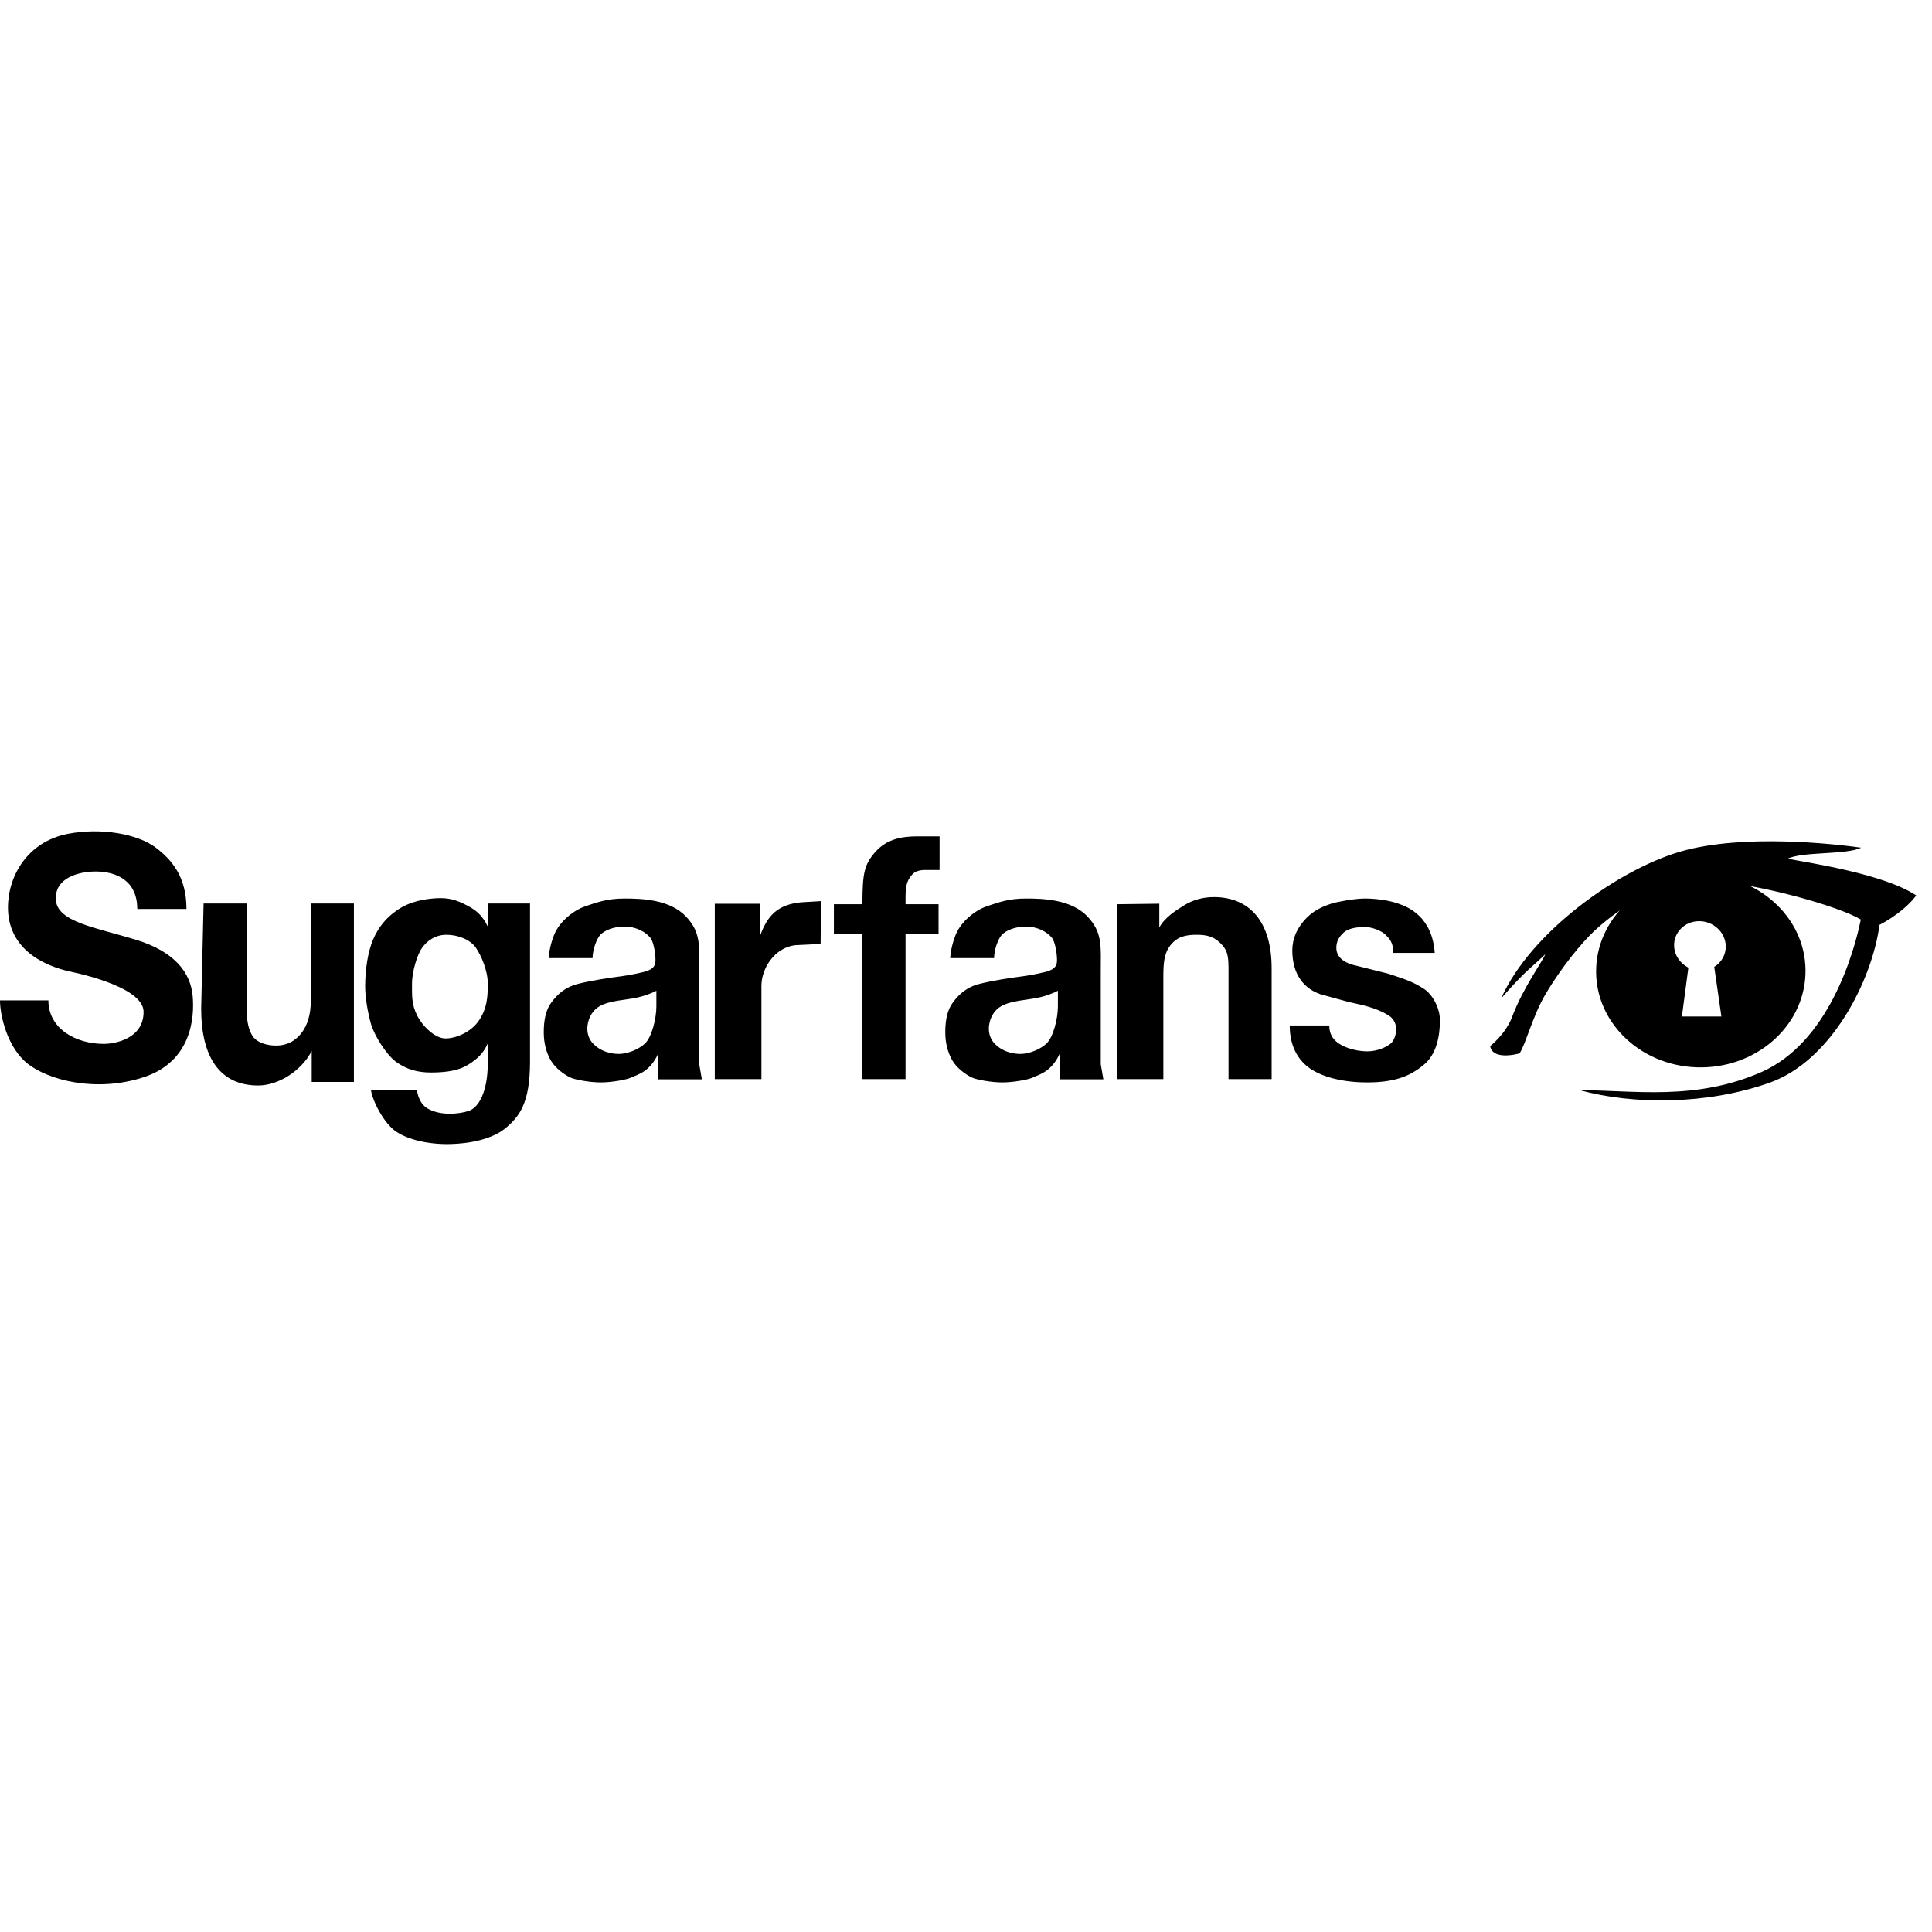 <svg width="1em" height="1em" viewBox="0 0 373 70" fill="none" xmlns="http://www.w3.org/2000/svg"><path d="M49.85 58.066c-7.497 0-11.012-5.606-11.012-14.818l.465-20.315h8.324v20.452c0 2.372.41 4.127 1.23 5.267.82 1.14 2.67 1.71 4.467 1.71 1.953 0 3.555-.775 4.805-2.325 1.25-1.596 1.875-3.694 1.875-6.294v-18.81h8.324v34.449H60.18v-5.994c-1.914 3.785-6.384 6.678-10.33 6.678zM86.913 69.378c-4.171.093-8.103-.844-10.413-2.392-2.31-1.547-4.487-5.69-4.884-8.012H80.5s.23 2.438 2 3.5c2.5 1.5 6.169 1.113 8 .5 1.831-.614 3.68-3.5 3.68-9.383v-3.666c-.821 1.87-1.961 2.967-3.68 4.061-1.68 1.095-4 1.575-7.295 1.575-2.751 0-4.825-.684-6.739-2.052-1.914-1.414-4.234-5.154-4.85-7.345-.616-2.19-1.116-5.113-1.116-7.19 0-3.33.537-6.71 1.5-9 1.055-2.509 2.552-4.237 4.466-5.605 1.915-1.413 4.328-2.145 7.034-2.395 2.23-.206 3.864-.04 6 1 2.263 1.1 3.5 2.012 4.68 4.43v-4.471h8.148v30.55c0 7.99-2.055 10.57-4.692 12.791C95 68.496 90.5 69.3 86.913 69.378zM86 48.986c2 0 4.96-1.19 6.5-3.512s1.678-4.526 1.678-7.048c0-2.522-1.26-5.438-2.31-6.964-1.05-1.526-3.405-2.488-5.67-2.488-2.266 0-3.805 1.274-4.698 2.5-.892 1.225-1.953 4.48-1.953 6.952 0 2.322-.097 3.889.953 6.048 1.05 2.159 3.5 4.512 5.5 4.512zM116 57.474c-2.07 0-5-.5-6-1s-2.735-1.666-3.672-3.262c-.899-1.596-1.348-3.397-1.348-5.404 0-2.462.426-4.42 1.52-5.834 1.094-1.46 2.539-2.862 5-3.5 2.461-.639 6-1.18 8.5-1.5 1.579-.202 4.302-.768 5-1.042.698-.274 1.316-.635 1.5-1.458.184-.824-.141-3.997-1-5-.859-1.004-2.627-2.084-4.938-2.084-2.189 0-3.85.774-4.62 1.548s-1.54 2.988-1.54 4.536h-8.471S106 31.402 107 28.938c1-2.464 3.69-4.69 6-5.464s4.23-1.5 7.562-1.5c3.402 0 8.765.183 11.891 3.492 2.923 3.095 2.547 5.765 2.547 10.508v18l.5 2.9h-8.396v-5.03c-1.604 3.63-4.104 4.13-5.104 4.63s-4.008 1-6 1zm3.5-5.5c1.5 0 3.676-.762 5-1.988 1.324-1.225 2.223-4.82 2.223-7.192v-3.023s-1.223.703-3.223 1.203c-2 .5-3.5.5-5.693 1.02-2.193.52-3.202 1.424-3.875 2.777-.673 1.353-.941 3.625.568 5.203 1.509 1.578 3.5 2 5 2zM138 56.834V22.986h8.712v6.282c1.406-3.968 3.414-6.157 8.024-6.567l3.764-.227-.069 8.273-4.931.24c-4 .5-6.5 4.5-6.495 7.857v17.99H138zM166.502 56.834V28.815h-5.508v-5.741h6.508-1c0-6.1.389-7.684 2.498-10.1 2.149-2.417 5-3 8-3h4.4v6.5h-1.9c-1 0-2.523-.186-3.5 1-.977 1.14-1.174 2.22-1.174 4.5v1.1h6.374v5.741h-6.374v28.02h-8.324zM215.671 56.834v-33.76l8.149-.1v4.61c.976-1.916 3.285-3.375 4.926-4.378 1.679-1.003 3.555-1.505 5.625-1.505 6.758 0 11.137 4.583 11.137 13.75v21.383h-8.324V35.86c0-2.599-.072-3.883-1.684-5.386-1.355-1.264-2.742-1.5-4.5-1.5-2.149 0-3.711.391-5 1.988-1.25 1.55-1.4 3.462-1.4 6.061v19.811h-8.929zM264 57.474c-6 0-9.727-1.602-11.5-3-2.606-2.057-3.5-5-3.5-8h7.639c0 1.5.573 2.641 1.861 3.5 1.5 1 3.703 1.5 5.5 1.5 1.875 0 3.602-.77 4.5-1.5.938-.776 2-4-.5-5.5s-5.078-1.953-7.5-2.5l-5.5-1.5c-3-1-5.5-3.575-5.5-8.5 0-2.19.866-4.429 3-6.5 1.443-1.4 3.349-2.117 4.5-2.5 1-.334 4.5-1 6.5-1s4.625.316 6.5 1c1.875.638 6.5 2.5 7 9.5h-8c0-2-.746-2.747-1.5-3.5-.754-.754-2.555-1.5-4-1.5-1.445 0-3.062.224-4 1-.898.775-1.5 1.723-1.5 3 0 2.006 1.773 3.044 4 3.5l6 1.5c3 1 4.75 1.5 7 3 1.5 1 3 3.537 3 6 0 3.329-.773 6.584-3 8.5-2.227 1.87-5 3.5-11 3.5zM5.39 53.902c3.952 3.096 13.091 5.584 22.332 2.572 9.241-3.013 9.862-11.485 9.471-15.726-.392-4.241-3.193-8.458-11.01-10.834C18.363 27.538 11 26.486 10.78 22.176c-.22-4.31 4.627-5.417 7.7-5.417 3.926 0 8.019 1.727 8.019 7.227H36c0-6.25-2.887-9.548-5.968-11.87-3.444-2.595-10.48-3.888-16.941-2.63-7.7 1.5-11.551 8.047-11.551 14.238 0 6.19 4.207 10.438 11.551 12.262 0 0 14.631 2.713 14.631 7.857 0 5.143-5.39 6.19-7.7 6.19-5.39 0-10.68-2.928-10.68-8.4H0c0 2.983 1.439 9.174 5.39 12.27zM193.52 57.474c-2.07 0-5-.5-6-1s-2.735-1.666-3.672-3.262c-.899-1.596-1.348-3.397-1.348-5.404 0-2.462.426-4.42 1.52-5.834 1.094-1.46 2.539-2.862 5-3.5 2.461-.639 6-1.18 8.5-1.5 1.58-.202 4.302-.768 5-1.042.698-.274 1.316-.635 1.5-1.459.184-.823-.141-3.996-1-5-.859-1.003-2.627-2.083-4.938-2.083-2.189 0-3.85.774-4.62 1.548s-1.54 2.988-1.54 4.536h-8.471s.069-2.072 1.069-4.536c1-2.464 3.69-4.69 6-5.464s4.23-1.5 7.562-1.5c3.402 0 8.765.183 11.891 3.492 2.923 3.095 2.547 5.765 2.547 10.508v18l.5 2.9h-8.396v-5.03c-1.604 3.63-4.104 4.13-5.104 4.63s-4.008 1-6 1zm3.5-5.5c1.5 0 3.676-.762 5-1.988 1.324-1.226 2.223-4.82 2.223-7.192v-3.023s-1.223.703-3.223 1.203c-2 .5-3.5.5-5.693 1.02-2.192.52-3.202 1.424-3.875 2.777-.673 1.353-.941 3.625.568 5.203 1.509 1.578 3.5 2 5 2zM289.821 41.24c4.965-5.673 6.383-6.382 8.511-8.51-.419 1.257-4.255 6.383-6.383 12.056-1.271 3.391-4.255 5.674-4.255 5.674.329 1.942 2.837 2.128 5.673 1.418 1.193-1.79 2.556-7.265 4.965-11.347 3.319-5.625 7.165-10.09 9.219-12.056 3.546-3.395 12.766-10.638 22.695-9.93 9.929.71 24.822 4.965 29.01 7.48-1.351 6.705-6.316 23.726-19.081 29.4-12.766 5.673-24.822 3.545-35.178 3.545 10.356 2.837 24.54 2.837 36.596-1.418 12.056-4.255 19.858-19.858 21.276-30.496 1.418-.709 4.964-2.837 7.092-5.673-6.383-4.255-21.276-6.383-24.822-7.092 2.837-1.419 11.347-.71 14.184-2.128-4.964-.71-22.694-2.735-34.751.71-12.056 3.444-29.077 15.602-34.751 28.367z" fill="#000"></path><path fill-rule="evenodd" clip-rule="evenodd" d="M327.579 54.56c11.156.375 20.553-7.636 20.988-17.892.435-10.256-8.256-18.873-19.413-19.247-11.157-.374-20.553 7.637-20.989 17.893-.435 10.256 8.257 18.873 19.414 19.247zm5.603-23.445c.053 1.708-.838 3.206-2.221 4.05l1.379 9.581-7.625.003 1.25-9.428c-1.587-.806-2.698-2.385-2.754-4.202-.081-2.635 2.085-4.772 4.838-4.773 2.754-.001 5.052 2.134 5.133 4.77z" fill="#000"></path></svg>